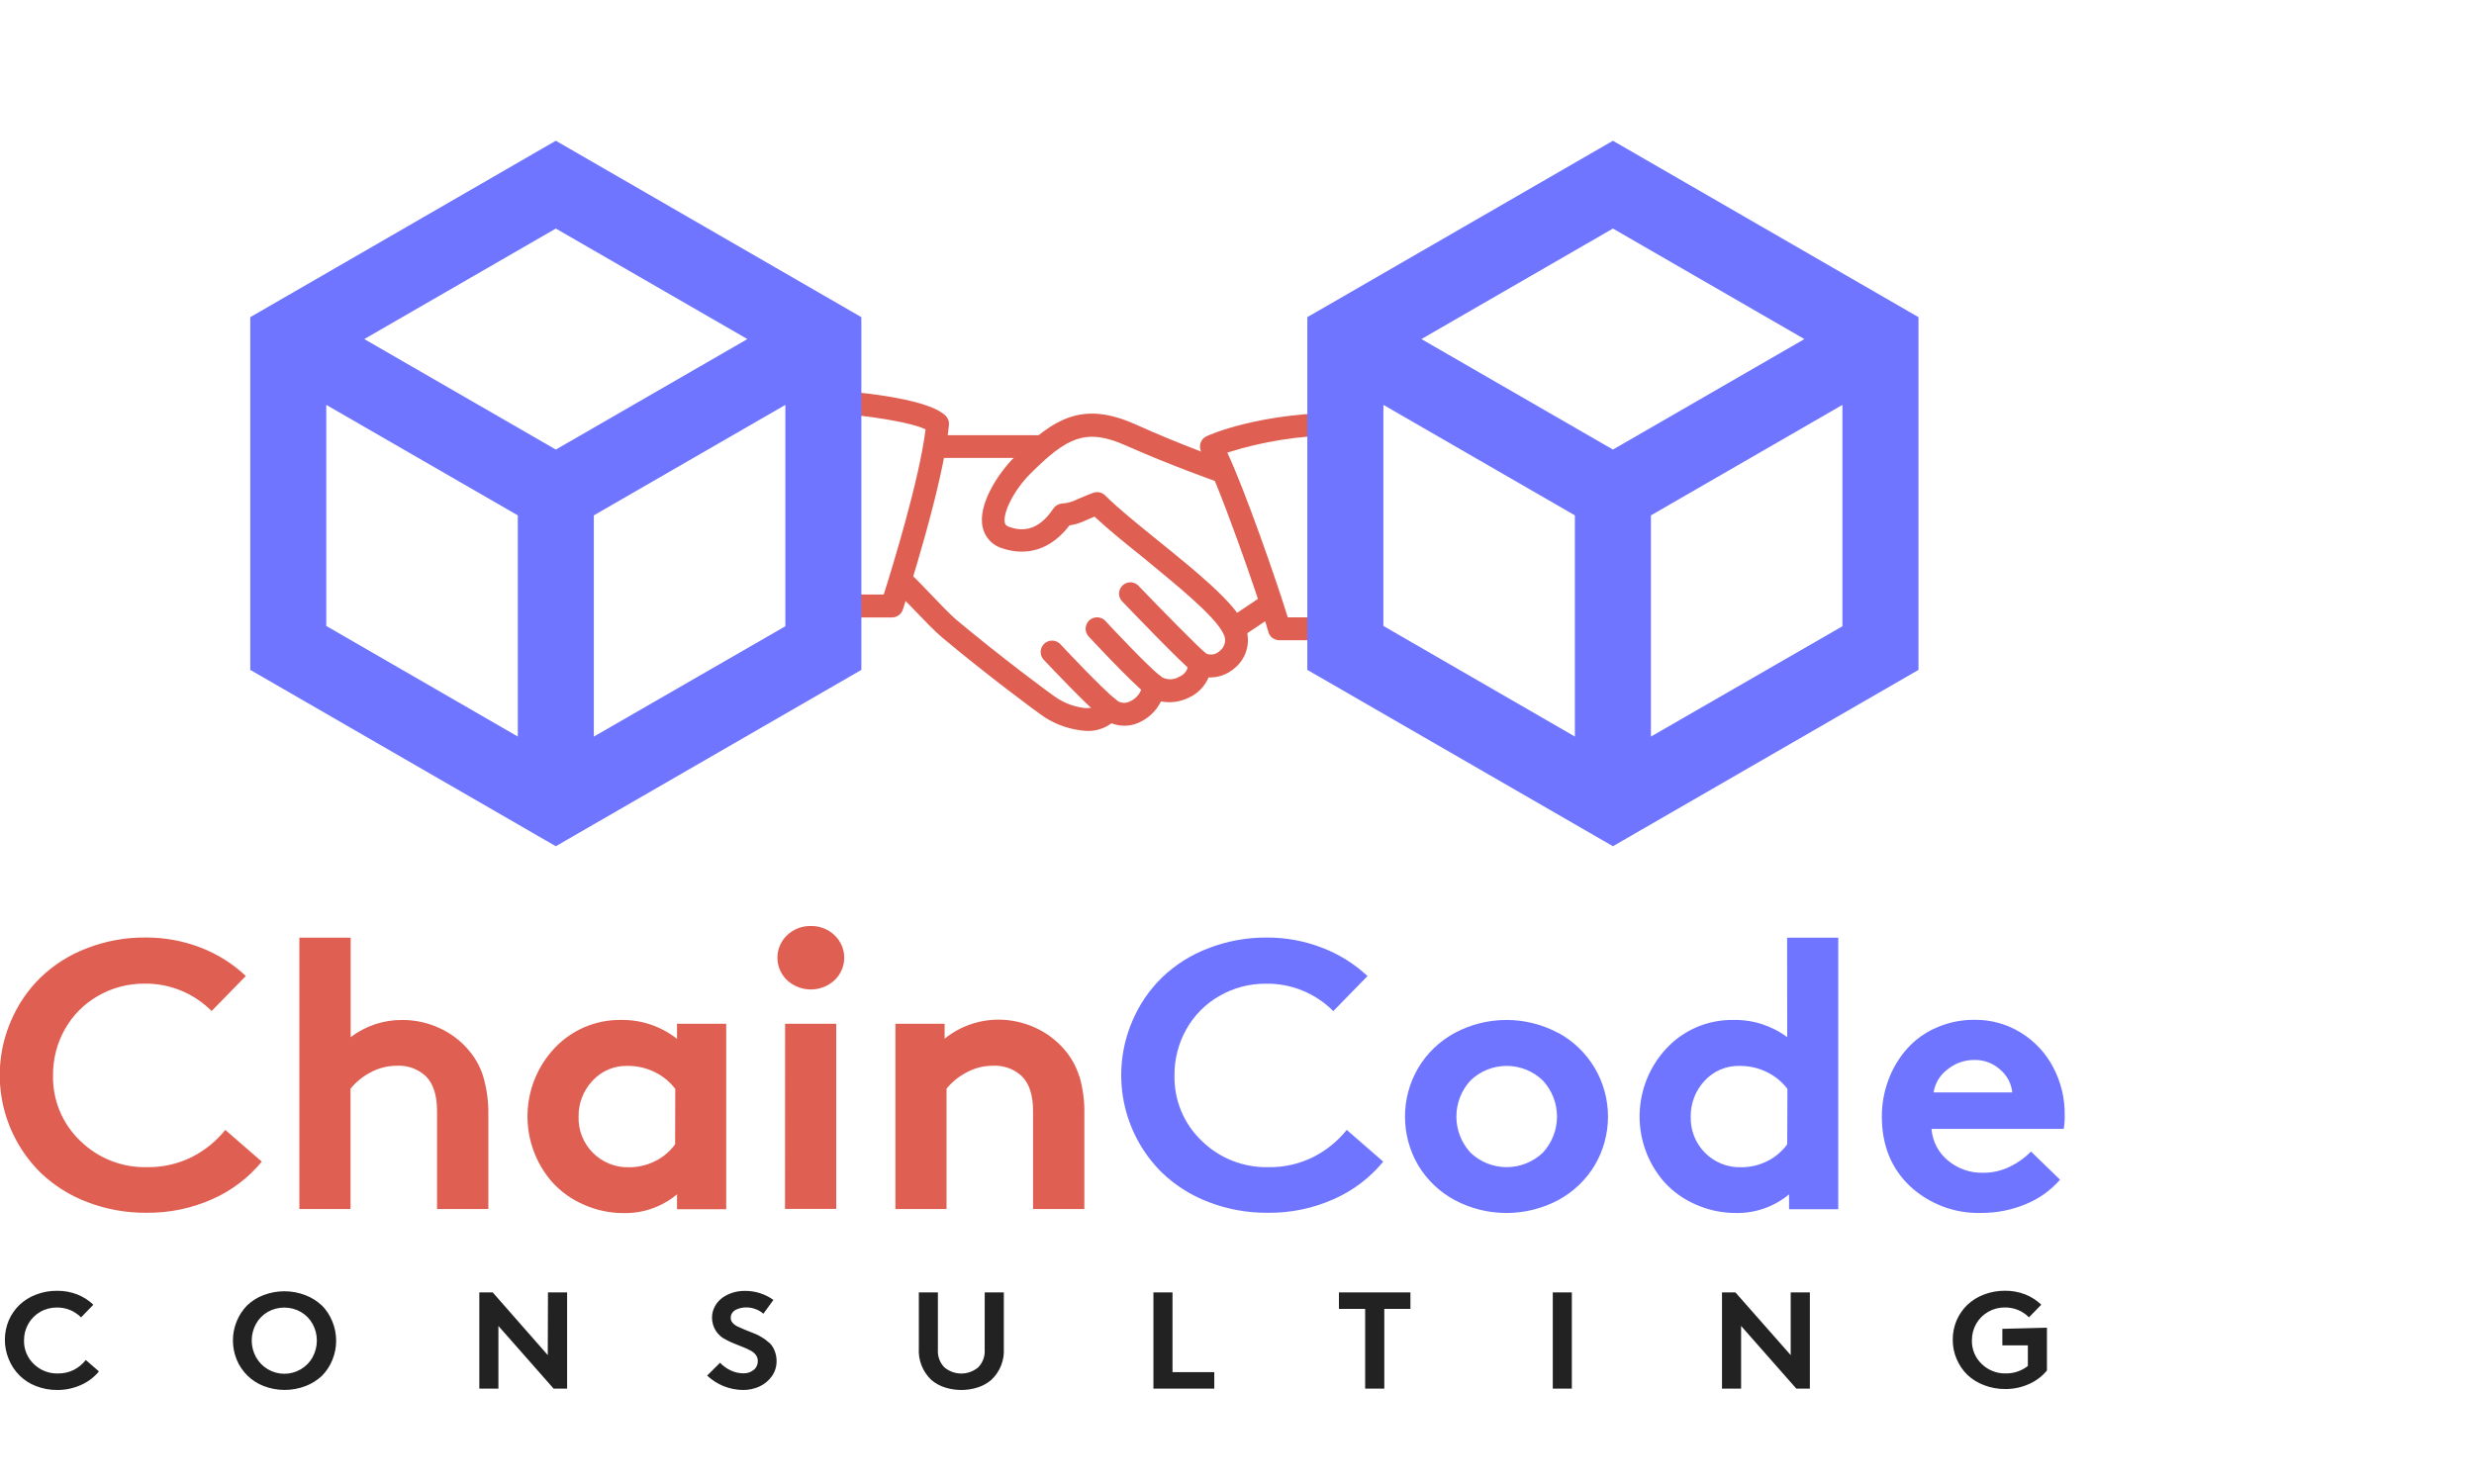 <svg width="120" height="72" viewBox="0 0 120 72" fill="none" xmlns="http://www.w3.org/2000/svg">
<g clip-path="url(#clip0)">
<path d="M60.34 30.265C59.822 29.181 57.959 27.676 56.161 26.221C55.159 25.41 54.211 24.644 53.607 24.038C53.533 23.964 53.439 23.913 53.337 23.89C53.234 23.867 53.127 23.874 53.029 23.91C52.656 24.043 52.425 24.161 52.245 24.228C52.012 24.35 51.756 24.419 51.494 24.431C51.412 24.44 51.333 24.467 51.263 24.511C51.193 24.554 51.133 24.612 51.088 24.682C50.31 25.848 49.501 25.751 48.96 25.568C48.787 25.51 48.757 25.438 48.74 25.368C48.624 24.882 49.205 23.753 49.962 22.999C51.757 21.201 52.681 20.746 54.636 21.627C56.859 22.611 59.088 23.395 59.105 23.395C59.175 23.423 59.249 23.436 59.324 23.434C59.399 23.433 59.473 23.416 59.541 23.385C59.609 23.354 59.67 23.309 59.721 23.254C59.771 23.199 59.81 23.134 59.835 23.063C59.859 22.992 59.869 22.917 59.864 22.843C59.859 22.768 59.838 22.695 59.804 22.628C59.77 22.562 59.722 22.503 59.665 22.455C59.607 22.407 59.54 22.372 59.468 22.351C59.446 22.351 57.268 21.582 55.094 20.598C52.56 19.466 51.171 20.212 49.185 22.198C48.434 22.949 47.403 24.484 47.668 25.603C47.724 25.839 47.841 26.056 48.008 26.232C48.174 26.408 48.385 26.536 48.617 26.605C49.869 27.018 51.011 26.622 51.872 25.493C52.16 25.449 52.44 25.36 52.701 25.23C52.806 25.185 52.926 25.13 53.089 25.065C53.72 25.658 54.574 26.349 55.47 27.068C57.085 28.402 58.925 29.882 59.338 30.743C59.415 30.878 59.441 31.036 59.411 31.189C59.38 31.341 59.296 31.477 59.173 31.572C59.086 31.661 58.975 31.721 58.853 31.745C58.732 31.769 58.606 31.756 58.492 31.707C58.406 31.648 58.305 31.614 58.2 31.61C58.096 31.606 57.993 31.632 57.903 31.685C57.812 31.737 57.739 31.814 57.691 31.907C57.642 32 57.622 32.104 57.631 32.208C57.63 32.342 57.59 32.473 57.515 32.584C57.439 32.694 57.332 32.78 57.208 32.829C57.079 32.909 56.931 32.953 56.78 32.957C56.628 32.96 56.478 32.923 56.346 32.849C56.271 32.778 56.177 32.73 56.076 32.71C55.974 32.69 55.869 32.698 55.772 32.735C55.676 32.772 55.591 32.835 55.529 32.918C55.467 33.001 55.429 33.099 55.42 33.202C55.398 33.389 55.325 33.566 55.211 33.715C55.096 33.864 54.943 33.979 54.769 34.048C54.665 34.096 54.549 34.111 54.436 34.094C54.323 34.077 54.218 34.027 54.133 33.951C54.066 33.889 53.985 33.845 53.897 33.822C53.809 33.8 53.717 33.799 53.629 33.821C53.541 33.842 53.459 33.885 53.391 33.946C53.324 34.007 53.272 34.083 53.242 34.168C53.221 34.224 53.174 34.356 52.656 34.356C52.175 34.307 51.713 34.149 51.304 33.893C50.916 33.643 48.484 31.825 46.384 30.067C46.088 29.817 45.577 29.286 45.132 28.815C44.734 28.397 44.368 28.019 44.18 27.859C44.067 27.773 43.926 27.735 43.785 27.75C43.645 27.766 43.515 27.835 43.424 27.943C43.332 28.051 43.286 28.19 43.294 28.331C43.302 28.473 43.364 28.605 43.467 28.703C43.637 28.848 43.968 29.203 44.333 29.579C44.834 30.095 45.334 30.626 45.678 30.913C47.736 32.636 50.207 34.494 50.7 34.819C51.291 35.191 51.965 35.411 52.661 35.46C53.108 35.49 53.552 35.359 53.913 35.092C54.315 35.25 54.762 35.25 55.164 35.092C55.665 34.892 56.075 34.514 56.314 34.031C56.785 34.122 57.274 34.051 57.701 33.83C58.115 33.633 58.443 33.29 58.622 32.867C59.09 32.885 59.546 32.72 59.894 32.408C60.201 32.155 60.412 31.804 60.493 31.415C60.574 31.025 60.52 30.62 60.34 30.265Z" fill="#DF6052"/>
<path d="M50.45 21.113H45.477C45.337 21.123 45.206 21.185 45.11 21.288C45.014 21.39 44.961 21.525 44.961 21.665C44.961 21.806 45.014 21.941 45.11 22.043C45.206 22.146 45.337 22.208 45.477 22.218H50.45C50.59 22.208 50.721 22.146 50.817 22.043C50.912 21.941 50.966 21.806 50.966 21.665C50.966 21.525 50.912 21.39 50.817 21.288C50.721 21.185 50.59 21.123 50.45 21.113Z" fill="#DF6052"/>
<path d="M61.955 29.09C61.915 29.03 61.863 28.978 61.802 28.938C61.742 28.898 61.674 28.87 61.603 28.856C61.532 28.842 61.459 28.842 61.388 28.857C61.316 28.871 61.249 28.899 61.189 28.94L59.574 30.024C59.48 30.092 59.41 30.187 59.373 30.297C59.337 30.407 59.335 30.525 59.369 30.635C59.403 30.746 59.471 30.843 59.563 30.913C59.655 30.983 59.766 31.022 59.882 31.026C59.992 31.026 60.099 30.993 60.19 30.931L61.805 29.846C61.923 29.765 62.005 29.64 62.033 29.499C62.061 29.358 62.033 29.211 61.955 29.09Z" fill="#DF6052"/>
<path d="M58.525 31.727C58.129 31.414 56.362 29.604 55.27 28.472C55.224 28.41 55.164 28.358 55.096 28.321C55.029 28.283 54.954 28.26 54.876 28.253C54.799 28.247 54.721 28.257 54.648 28.282C54.575 28.308 54.508 28.348 54.451 28.402C54.395 28.455 54.35 28.519 54.32 28.591C54.291 28.663 54.276 28.74 54.279 28.817C54.281 28.895 54.299 28.971 54.333 29.041C54.367 29.111 54.414 29.173 54.474 29.223C54.757 29.519 57.261 32.13 57.844 32.588C57.94 32.666 58.06 32.708 58.184 32.709C58.268 32.708 58.351 32.688 58.426 32.652C58.502 32.615 58.568 32.561 58.62 32.496C58.709 32.381 58.748 32.236 58.73 32.092C58.713 31.948 58.639 31.817 58.525 31.727Z" fill="#DF6052"/>
<path d="M56.319 32.834C55.658 32.306 53.995 30.538 53.62 30.13C53.571 30.076 53.511 30.033 53.445 30.002C53.379 29.971 53.308 29.954 53.235 29.951C53.162 29.948 53.089 29.959 53.021 29.985C52.953 30.01 52.89 30.048 52.836 30.097C52.783 30.146 52.739 30.206 52.709 30.272C52.678 30.338 52.661 30.41 52.658 30.482C52.655 30.555 52.666 30.628 52.691 30.696C52.716 30.765 52.754 30.827 52.804 30.881C52.824 30.901 54.807 33.044 55.628 33.7C55.727 33.778 55.848 33.82 55.974 33.82C56.088 33.82 56.199 33.784 56.292 33.718C56.386 33.652 56.456 33.558 56.494 33.45C56.532 33.343 56.535 33.226 56.504 33.116C56.473 33.006 56.408 32.908 56.319 32.836V32.834Z" fill="#DF6052"/>
<path d="M54.121 33.945C53.332 33.281 51.722 31.566 51.407 31.228C51.304 31.133 51.17 31.08 51.03 31.08C50.89 31.08 50.756 31.133 50.653 31.228C50.551 31.323 50.488 31.453 50.478 31.593C50.468 31.732 50.511 31.87 50.598 31.98C51.051 32.463 52.601 34.098 53.407 34.786C53.52 34.881 53.665 34.927 53.811 34.915C53.957 34.902 54.093 34.832 54.187 34.72C54.282 34.608 54.328 34.462 54.316 34.316C54.303 34.17 54.233 34.035 54.121 33.94V33.945Z" fill="#DF6052"/>
<path d="M45.857 20.16C44.911 19.263 41.125 18.973 39.988 18.908C39.913 18.903 39.838 18.914 39.767 18.94C39.696 18.965 39.632 19.005 39.577 19.057C39.522 19.108 39.478 19.171 39.448 19.24C39.418 19.309 39.403 19.383 39.402 19.459V29.404C39.402 29.55 39.46 29.69 39.563 29.794C39.667 29.898 39.807 29.956 39.953 29.957H43.268C43.385 29.956 43.499 29.919 43.593 29.85C43.687 29.782 43.758 29.685 43.794 29.574C43.874 29.323 45.777 23.485 46.027 20.613C46.036 20.529 46.025 20.445 45.995 20.366C45.965 20.288 45.918 20.217 45.857 20.16ZM42.865 28.845H40.507V20.049C42.282 20.19 44.197 20.493 44.893 20.831C44.6 23.252 43.276 27.548 42.865 28.845Z" fill="#DF6052"/>
<path d="M65.364 20.009C61.027 20.009 58.621 21.118 58.521 21.166C58.45 21.199 58.388 21.246 58.337 21.305C58.286 21.365 58.248 21.434 58.226 21.509C58.204 21.583 58.198 21.662 58.208 21.739C58.218 21.816 58.245 21.89 58.285 21.957C58.969 23.056 61.107 29.153 61.518 30.655C61.549 30.771 61.618 30.875 61.714 30.948C61.81 31.021 61.928 31.061 62.049 31.061H65.364C65.436 31.061 65.508 31.046 65.575 31.018C65.642 30.991 65.703 30.95 65.754 30.898C65.805 30.847 65.846 30.786 65.873 30.719C65.901 30.652 65.915 30.58 65.915 30.507V20.56C65.915 20.487 65.901 20.415 65.873 20.348C65.846 20.282 65.805 20.221 65.754 20.169C65.703 20.118 65.642 20.078 65.575 20.05C65.508 20.023 65.436 20.009 65.364 20.009ZM64.81 29.951H62.462C61.939 28.244 60.394 23.797 59.53 21.959C61.238 21.418 63.018 21.135 64.81 21.12V29.951Z" fill="#DF6052"/>
<path d="M78.46 7.48L78.235 7.35L78.009 7.48L64.088 15.518L63.862 15.648V15.908V31.98V32.241L64.088 32.371L78.009 40.406L78.235 40.536L78.46 40.406L92.379 32.371L92.604 32.241V31.98V15.908V15.648L92.379 15.518L78.46 7.48ZM78.234 10.568L88.424 16.451L78.234 22.333L68.043 16.451L78.234 10.568ZM66.65 30.631V18.863L76.84 24.744V36.517L66.65 30.631ZM89.817 30.645L79.627 36.517V24.744L89.817 18.863V30.645Z" fill="#6F75FF" stroke="#6F75FF" stroke-width="0.902"/>
<path d="M27.185 7.48L26.96 7.35L26.734 7.48L12.815 15.518L12.59 15.648V15.908V31.98V32.241L12.816 32.371L26.734 40.406L26.96 40.536L27.185 40.406L41.104 32.371L41.329 32.241V31.98V15.908V15.648L41.104 15.518L27.185 7.48ZM26.96 10.568L37.154 16.451L26.96 22.333L16.768 16.451L26.96 10.568ZM15.375 30.631V18.863L25.567 24.744V36.517L15.375 30.631ZM38.544 30.645L28.352 36.518V24.744L38.544 18.863V30.645Z" fill="#6F75FF" stroke="#6F75FF" stroke-width="0.902"/>
<path fill-rule="evenodd" clip-rule="evenodd" d="M9.323 56.127C8.647 56.467 7.899 56.639 7.142 56.627C6.541 56.644 5.943 56.538 5.384 56.318C4.825 56.098 4.315 55.767 3.887 55.345C3.46 54.937 3.122 54.444 2.896 53.898C2.669 53.352 2.559 52.764 2.573 52.173C2.565 51.389 2.763 50.617 3.148 49.935C3.527 49.259 4.083 48.7 4.756 48.317C5.441 47.922 6.219 47.718 7.009 47.724C7.613 47.716 8.213 47.83 8.772 48.058C9.331 48.286 9.838 48.625 10.264 49.053L11.924 47.353C11.298 46.763 10.565 46.299 9.763 45.986C8.902 45.65 7.984 45.48 7.059 45.485C6.086 45.478 5.12 45.654 4.213 46.006C3.374 46.324 2.608 46.809 1.962 47.431C1.345 48.036 0.856 48.758 0.522 49.554C-0.003 50.783 -0.145 52.142 0.114 53.452C0.373 54.763 1.022 55.966 1.974 56.903C2.623 57.521 3.389 58.003 4.228 58.32C5.139 58.671 6.108 58.847 7.084 58.841C8.2 58.856 9.305 58.627 10.322 58.17C11.244 57.759 12.057 57.139 12.698 56.359L10.928 54.82C10.491 55.364 9.944 55.809 9.323 56.127ZM22.721 50.936C22.331 50.481 21.847 50.118 21.301 49.872C20.74 49.616 20.13 49.485 19.513 49.486C18.609 49.479 17.728 49.772 17.009 50.32V45.495H14.521V58.66H17.002V52.822C17.257 52.507 17.572 52.246 17.928 52.055C18.333 51.825 18.792 51.705 19.258 51.707C19.511 51.694 19.764 51.732 20.003 51.818C20.241 51.904 20.461 52.037 20.647 52.208C21.013 52.564 21.198 53.13 21.198 53.901V58.658H23.687V54.081C23.698 53.453 23.614 52.826 23.437 52.223C23.29 51.749 23.046 51.311 22.721 50.936ZM32.838 50.403C32.067 49.793 31.108 49.469 30.124 49.486C29.524 49.477 28.928 49.592 28.374 49.826C27.821 50.059 27.322 50.405 26.909 50.841C26.083 51.713 25.612 52.862 25.586 54.063C25.56 55.264 25.982 56.431 26.769 57.338C27.198 57.816 27.726 58.194 28.317 58.447C28.927 58.719 29.587 58.858 30.254 58.856C31.197 58.874 32.114 58.551 32.838 57.947V58.67H35.224V49.669H32.838V50.403ZM32.746 55.518C32.497 55.862 32.169 56.14 31.789 56.329C31.392 56.531 30.953 56.635 30.507 56.632C30.183 56.641 29.861 56.583 29.56 56.462C29.259 56.342 28.986 56.161 28.757 55.931C28.529 55.702 28.349 55.428 28.23 55.127C28.11 54.825 28.054 54.503 28.064 54.179C28.053 53.535 28.293 52.913 28.732 52.444C28.949 52.204 29.215 52.015 29.512 51.889C29.809 51.764 30.13 51.704 30.452 51.715C30.903 51.712 31.348 51.814 31.752 52.013C32.145 52.202 32.488 52.482 32.753 52.829L32.746 55.518ZM39.328 44.927C38.903 44.919 38.491 45.078 38.181 45.37C38.032 45.511 37.912 45.68 37.831 45.869C37.749 46.057 37.707 46.26 37.707 46.466C37.707 46.671 37.749 46.874 37.831 47.062C37.912 47.251 38.032 47.421 38.181 47.561C38.495 47.848 38.904 48.007 39.328 48.007C39.753 48.007 40.162 47.848 40.475 47.561C40.625 47.421 40.744 47.251 40.825 47.062C40.907 46.874 40.949 46.671 40.949 46.466C40.949 46.26 40.907 46.057 40.825 45.869C40.744 45.68 40.625 45.511 40.475 45.37C40.166 45.078 39.754 44.919 39.328 44.927ZM38.076 58.653H40.56V49.669H38.081L38.076 58.653ZM52.348 52.216C52.2 51.739 51.954 51.298 51.627 50.921C51.237 50.466 50.751 50.103 50.205 49.857C49.644 49.602 49.035 49.47 48.419 49.471C47.472 49.473 46.554 49.799 45.818 50.395V49.669H43.432V58.66H45.911V52.822C46.166 52.506 46.482 52.246 46.84 52.055C47.244 51.825 47.701 51.705 48.166 51.707C48.42 51.694 48.673 51.731 48.912 51.817C49.151 51.903 49.37 52.036 49.556 52.208C49.924 52.564 50.107 53.13 50.107 53.901V58.658H52.596V54.081C52.612 53.453 52.532 52.827 52.358 52.223L52.348 52.216Z" fill="#DF6052"/>
<path fill-rule="evenodd" clip-rule="evenodd" d="M63.718 56.127C63.042 56.467 62.294 56.639 61.537 56.627C60.937 56.644 60.339 56.538 59.779 56.318C59.22 56.098 58.711 55.767 58.282 55.345C57.855 54.937 57.517 54.444 57.291 53.898C57.065 53.352 56.955 52.764 56.968 52.173C56.96 51.389 57.159 50.617 57.544 49.935C57.922 49.261 58.477 48.702 59.149 48.32C59.837 47.923 60.62 47.718 61.415 47.726C62.019 47.718 62.618 47.832 63.177 48.061C63.736 48.289 64.244 48.627 64.67 49.056L66.33 47.356C65.697 46.764 64.956 46.299 64.146 45.989C63.285 45.652 62.367 45.482 61.442 45.488C60.465 45.481 59.496 45.661 58.586 46.016C57.755 46.334 56.998 46.815 56.357 47.431C55.74 48.036 55.251 48.758 54.917 49.554C54.393 50.783 54.251 52.142 54.51 53.453C54.769 54.763 55.417 55.966 56.37 56.903C57.018 57.521 57.785 58.003 58.623 58.32C59.534 58.671 60.503 58.848 61.48 58.841C62.594 58.856 63.699 58.627 64.715 58.17C65.638 57.76 66.453 57.14 67.093 56.359L65.323 54.82C64.887 55.364 64.34 55.809 63.718 56.127ZM75.584 50.117C74.811 49.703 73.948 49.486 73.071 49.486C72.194 49.486 71.331 49.703 70.559 50.117C69.825 50.514 69.212 51.103 68.786 51.82C68.368 52.535 68.148 53.348 68.148 54.176C68.148 55.004 68.368 55.817 68.786 56.532C69.213 57.246 69.826 57.831 70.559 58.225C71.332 58.636 72.195 58.851 73.071 58.851C73.947 58.851 74.81 58.636 75.584 58.225C76.315 57.83 76.927 57.245 77.354 56.532C77.774 55.818 77.995 55.005 77.995 54.176C77.995 53.348 77.774 52.534 77.354 51.82C76.929 51.101 76.317 50.51 75.584 50.11V50.117ZM74.833 55.926C74.36 56.376 73.733 56.627 73.08 56.627C72.427 56.627 71.8 56.376 71.327 55.926C70.886 55.449 70.641 54.823 70.641 54.174C70.641 53.524 70.886 52.898 71.327 52.421C71.798 51.968 72.427 51.715 73.08 51.715C73.733 51.715 74.362 51.968 74.833 52.421C75.275 52.897 75.521 53.523 75.521 54.174C75.521 54.824 75.275 55.45 74.833 55.926ZM86.688 50.32C85.933 49.758 85.011 49.464 84.069 49.486C83.468 49.477 82.872 49.593 82.318 49.826C81.764 50.059 81.265 50.405 80.852 50.841C80.026 51.713 79.554 52.862 79.528 54.063C79.502 55.264 79.924 56.431 80.712 57.338C81.142 57.814 81.669 58.19 82.259 58.443C82.87 58.714 83.531 58.853 84.199 58.851C85.139 58.868 86.055 58.547 86.778 57.947V58.67H89.164V45.495H86.683L86.688 50.32ZM86.688 55.518C86.439 55.861 86.112 56.139 85.734 56.329C85.337 56.531 84.897 56.635 84.452 56.632C84.128 56.641 83.805 56.583 83.504 56.463C83.203 56.343 82.93 56.162 82.701 55.932C82.472 55.703 82.293 55.428 82.174 55.127C82.055 54.825 81.998 54.503 82.008 54.179C81.998 53.536 82.237 52.914 82.674 52.444C82.891 52.205 83.157 52.016 83.454 51.89C83.751 51.764 84.072 51.705 84.395 51.715C84.846 51.712 85.291 51.814 85.697 52.013C86.09 52.202 86.433 52.482 86.698 52.829L86.688 55.518ZM100.148 54.081C100.156 53.283 99.965 52.496 99.593 51.79C99.234 51.099 98.695 50.519 98.033 50.11C97.357 49.689 96.575 49.47 95.779 49.479C95.14 49.473 94.507 49.602 93.921 49.86C93.377 50.095 92.89 50.446 92.494 50.889C92.106 51.33 91.802 51.839 91.598 52.391C91.384 52.962 91.275 53.567 91.278 54.176C91.278 55.563 91.734 56.689 92.647 57.554C93.59 58.427 94.84 58.893 96.125 58.848C96.852 58.849 97.572 58.706 98.243 58.428C98.889 58.169 99.464 57.76 99.921 57.236L98.513 55.869C98.224 56.166 97.885 56.411 97.512 56.592C97.1 56.799 96.645 56.904 96.185 56.9C95.566 56.915 94.963 56.704 94.487 56.307C94.257 56.119 94.067 55.886 93.929 55.622C93.791 55.358 93.709 55.069 93.686 54.772H100.101C100.138 54.544 100.153 54.312 100.148 54.081ZM93.789 53.002C93.855 52.562 94.092 52.165 94.447 51.898C94.82 51.588 95.29 51.421 95.774 51.427C96.237 51.418 96.686 51.589 97.026 51.903C97.354 52.18 97.561 52.574 97.605 53.002H93.789Z" fill="#6F75FF"/>
<path fill-rule="evenodd" clip-rule="evenodd" d="M3.589 66.46C3.346 66.582 3.077 66.643 2.805 66.637C2.59 66.643 2.375 66.605 2.175 66.526C1.974 66.447 1.792 66.328 1.638 66.177C1.484 66.03 1.362 65.853 1.281 65.656C1.199 65.459 1.16 65.248 1.165 65.035C1.162 64.753 1.234 64.476 1.373 64.231C1.509 63.989 1.708 63.788 1.949 63.65C2.197 63.507 2.479 63.434 2.765 63.437C2.982 63.435 3.197 63.476 3.397 63.558C3.598 63.64 3.779 63.762 3.932 63.916L4.528 63.302C4.302 63.086 4.035 62.916 3.744 62.801C3.433 62.682 3.103 62.623 2.77 62.626C2.42 62.622 2.072 62.685 1.746 62.812C1.447 62.923 1.174 63.093 0.942 63.312C0.722 63.526 0.546 63.782 0.424 64.063C0.3 64.361 0.236 64.681 0.236 65.004C0.236 65.326 0.3 65.646 0.424 65.944C0.543 66.242 0.722 66.511 0.95 66.737C1.179 66.962 1.451 67.137 1.751 67.251C2.079 67.378 2.428 67.442 2.78 67.439C3.182 67.441 3.579 67.355 3.944 67.188C4.276 67.04 4.568 66.818 4.798 66.537L4.162 65.984C4.006 66.181 3.811 66.343 3.589 66.46ZM15.607 63.337C15.377 63.118 15.105 62.948 14.808 62.837C14.155 62.586 13.433 62.586 12.78 62.837C12.483 62.947 12.213 63.118 11.984 63.337C11.769 63.557 11.599 63.816 11.483 64.101C11.236 64.7 11.236 65.372 11.483 65.971C11.603 66.262 11.781 66.525 12.006 66.745C12.232 66.964 12.499 67.135 12.793 67.248C13.446 67.499 14.168 67.499 14.821 67.248C15.118 67.136 15.389 66.966 15.62 66.747C15.835 66.528 16.005 66.269 16.12 65.984C16.367 65.385 16.367 64.713 16.12 64.114C16.005 63.825 15.834 63.562 15.617 63.34L15.607 63.337ZM15.169 65.841C15.033 66.087 14.833 66.291 14.591 66.434C14.349 66.577 14.073 66.652 13.792 66.652C13.511 66.652 13.235 66.577 12.993 66.434C12.751 66.291 12.551 66.087 12.415 65.841C12.28 65.595 12.209 65.319 12.209 65.039C12.209 64.758 12.28 64.482 12.415 64.236C12.548 63.994 12.744 63.792 12.983 63.653C13.229 63.513 13.507 63.44 13.789 63.44C14.072 63.44 14.35 63.513 14.595 63.653C14.834 63.792 15.03 63.994 15.164 64.236C15.299 64.482 15.369 64.758 15.369 65.039C15.369 65.319 15.299 65.595 15.164 65.841H15.169ZM26.569 65.746L23.899 62.704H23.249V67.373H24.175V64.331L26.854 67.373H27.508V62.704H26.579L26.569 65.746ZM37.315 65.153C37.206 65.051 37.087 64.961 36.959 64.885C36.831 64.804 36.696 64.737 36.554 64.684C36.413 64.632 36.278 64.577 36.146 64.522C36.013 64.466 35.895 64.414 35.79 64.366C35.695 64.324 35.61 64.263 35.54 64.186C35.477 64.118 35.443 64.028 35.444 63.936C35.444 63.854 35.467 63.774 35.512 63.705C35.556 63.639 35.616 63.584 35.687 63.548C35.767 63.508 35.851 63.478 35.938 63.46C36.025 63.441 36.114 63.431 36.203 63.432C36.358 63.432 36.512 63.461 36.656 63.518C36.794 63.567 36.92 63.642 37.029 63.738L37.513 63.069C37.107 62.777 36.618 62.623 36.118 62.631C35.919 62.63 35.722 62.66 35.532 62.719C35.353 62.775 35.184 62.86 35.031 62.969C34.883 63.08 34.761 63.221 34.673 63.385C34.581 63.555 34.533 63.747 34.536 63.941C34.538 64.164 34.603 64.382 34.723 64.57C34.844 64.757 35.015 64.907 35.217 65.002C35.348 65.072 35.484 65.135 35.622 65.19C35.782 65.255 35.923 65.313 36.043 65.358C36.163 65.406 36.281 65.46 36.396 65.521C36.501 65.573 36.593 65.648 36.664 65.741C36.726 65.829 36.759 65.934 36.757 66.041C36.758 66.122 36.742 66.201 36.708 66.274C36.674 66.347 36.624 66.412 36.561 66.462C36.42 66.577 36.242 66.636 36.06 66.63C35.846 66.63 35.635 66.582 35.442 66.49C35.248 66.399 35.073 66.272 34.926 66.117L34.3 66.74C34.771 67.185 35.393 67.434 36.04 67.439C36.318 67.441 36.592 67.382 36.844 67.266C37.084 67.154 37.291 66.982 37.443 66.765C37.591 66.552 37.67 66.298 37.668 66.039C37.669 65.867 37.637 65.697 37.573 65.538C37.519 65.393 37.434 65.262 37.325 65.153H37.315ZM47.761 65.471C47.773 65.63 47.752 65.79 47.697 65.94C47.643 66.091 47.557 66.228 47.445 66.342C47.216 66.534 46.926 66.64 46.627 66.64C46.327 66.64 46.037 66.534 45.808 66.342C45.696 66.228 45.61 66.091 45.556 65.94C45.501 65.79 45.48 65.63 45.492 65.471V62.704H44.568V65.405C44.549 65.694 44.594 65.983 44.701 66.252C44.807 66.521 44.972 66.763 45.184 66.96C45.376 67.121 45.597 67.242 45.835 67.316C46.35 67.48 46.903 67.48 47.418 67.316C47.657 67.242 47.879 67.121 48.071 66.96C48.284 66.764 48.45 66.522 48.557 66.253C48.664 65.984 48.709 65.694 48.69 65.405V62.704H47.763L47.761 65.471ZM56.872 62.704H55.946V67.373H58.898V66.572H56.872V62.704ZM64.944 63.505H66.216V67.373H67.145V63.505H68.412V62.704H64.944V63.505ZM75.317 67.373H76.241V62.704H75.317V67.373ZM86.857 65.746L84.176 62.704H83.525V67.373H84.451V64.331L87.13 67.373H87.786V62.704H86.857V65.746ZM97.123 64.472V65.273H98.36V66.274C98.054 66.513 97.676 66.641 97.288 66.635C97.072 66.64 96.858 66.602 96.657 66.523C96.456 66.444 96.273 66.325 96.119 66.174C95.965 66.027 95.843 65.85 95.761 65.653C95.68 65.457 95.641 65.245 95.646 65.032C95.644 64.751 95.715 64.474 95.853 64.229C95.991 63.987 96.191 63.786 96.432 63.648C96.679 63.505 96.96 63.432 97.246 63.435C97.463 63.432 97.678 63.473 97.879 63.555C98.08 63.638 98.262 63.759 98.415 63.913L99.011 63.3C98.784 63.084 98.518 62.914 98.227 62.799C97.916 62.68 97.586 62.62 97.253 62.624C96.903 62.62 96.555 62.683 96.229 62.809C95.93 62.92 95.655 63.09 95.423 63.31C95.203 63.524 95.026 63.779 94.904 64.061C94.779 64.358 94.715 64.677 94.717 65C94.715 65.317 94.778 65.631 94.9 65.924C95.022 66.217 95.201 66.483 95.428 66.705C95.662 66.925 95.938 67.095 96.239 67.206C96.566 67.332 96.915 67.396 97.266 67.393C97.667 67.396 98.065 67.31 98.43 67.143C98.762 66.996 99.056 66.773 99.286 66.492V64.416L97.123 64.472Z" fill="#222222"/>
</g>
<defs>
<clipPath id="clip0">
<rect width="120" height="71.38" fill="white" transform="translate(0 0.571)"/>
</clipPath>
</defs>
</svg>
